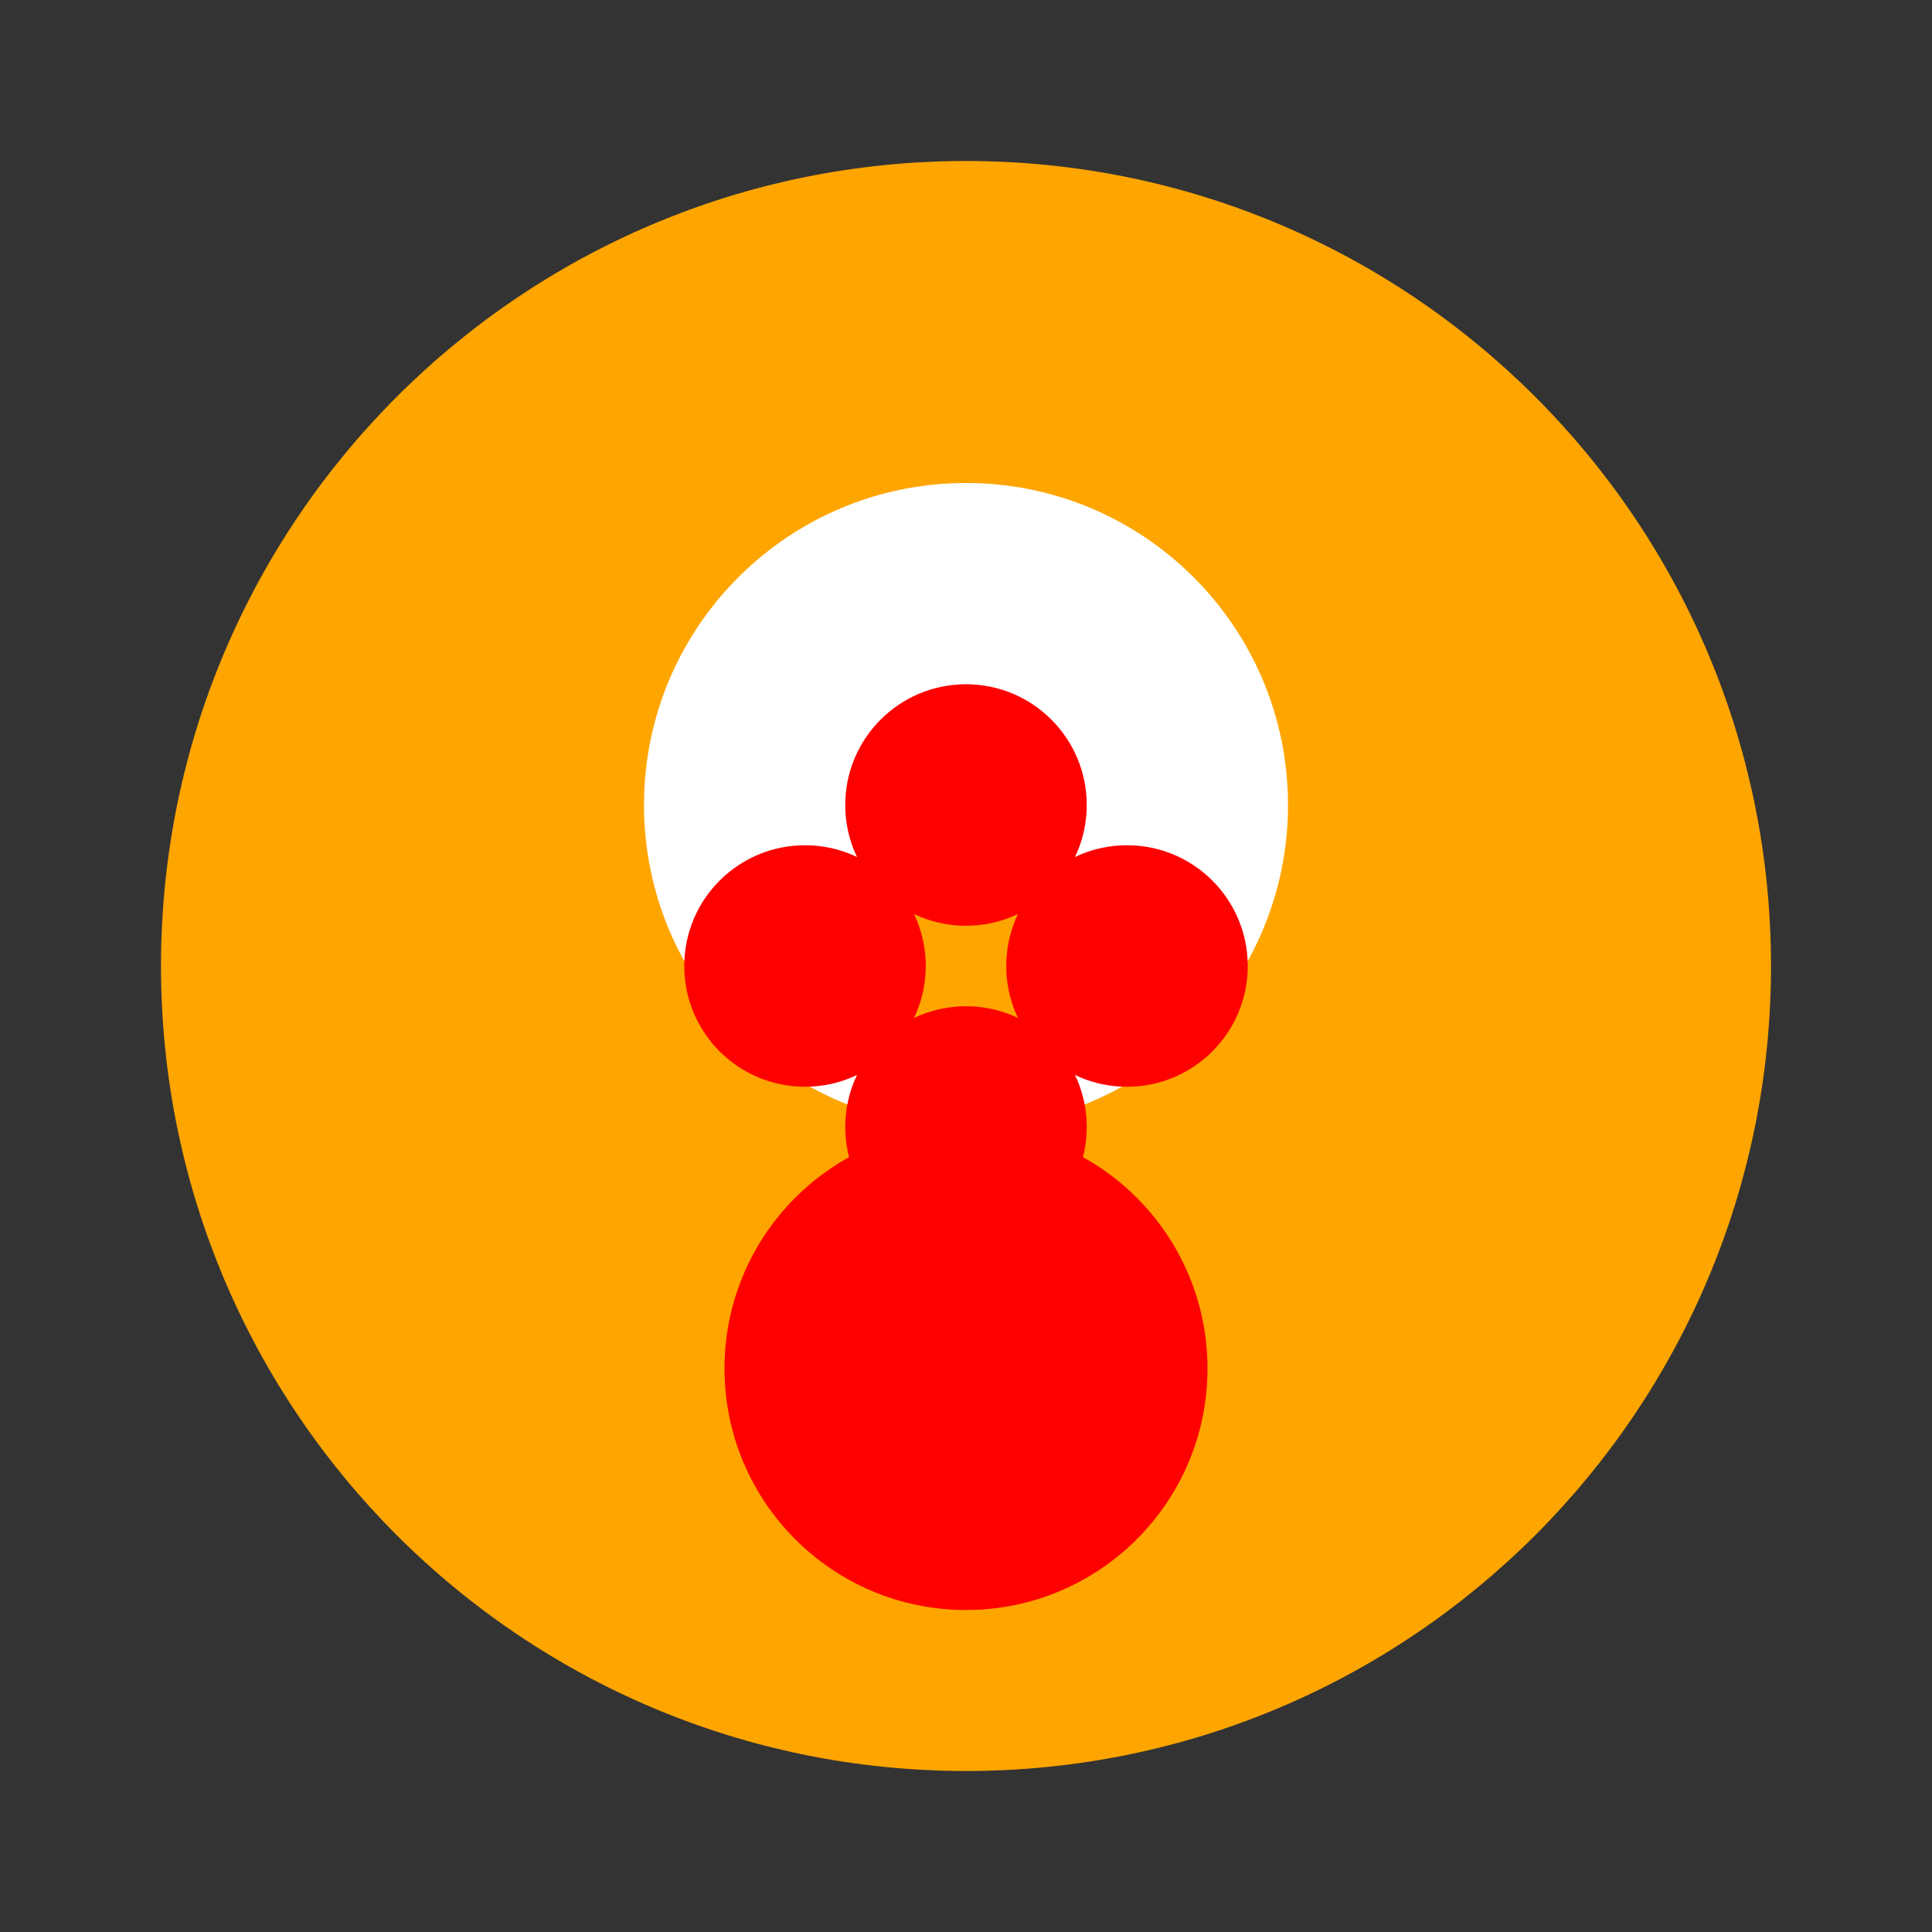 <svg width="24" height="24" viewBox="0 0 24 24" fill="none" xmlns="http://www.w3.org/2000/svg">
<rect x="0" y="0" width="24" height="24" fill="#333333" stroke="none"/>
<path d="M12 2C6.477 2 2 6.477 2 12C2 17.523 6.477 22 12 22C17.523 22 22 17.523 22 12C22 6.477 17.523 2 12 2Z" fill="orange"/>
<path d="M12 6C9.791 6 8 7.791 8 10C8 12.209 9.791 14 12 14C14.209 14 16 12.209 16 10C16 7.791 14.209 6 12 6Z" fill="white"/>
<path d="M12 14C10.343 14 9 15.343 9 17C9 18.657 10.343 20 12 20C13.657 20 15 18.657 15 17C15 15.343 13.657 14 12 14Z" fill="red"/>
<path d="M12 10L12 14" stroke="orange" stroke-width="1.5" stroke-linecap="round" stroke-linejoin="round"/>
<path d="M10 12L14 12" stroke="orange" stroke-width="1.5" stroke-linecap="round" stroke-linejoin="round"/>
<circle cx="12" cy="10" r="1.5" fill="red"/>
<circle cx="10" cy="12" r="1.5" fill="red"/>
<circle cx="14" cy="12" r="1.5" fill="red"/>
<circle cx="12" cy="14" r="1.5" fill="red"/>
</svg>